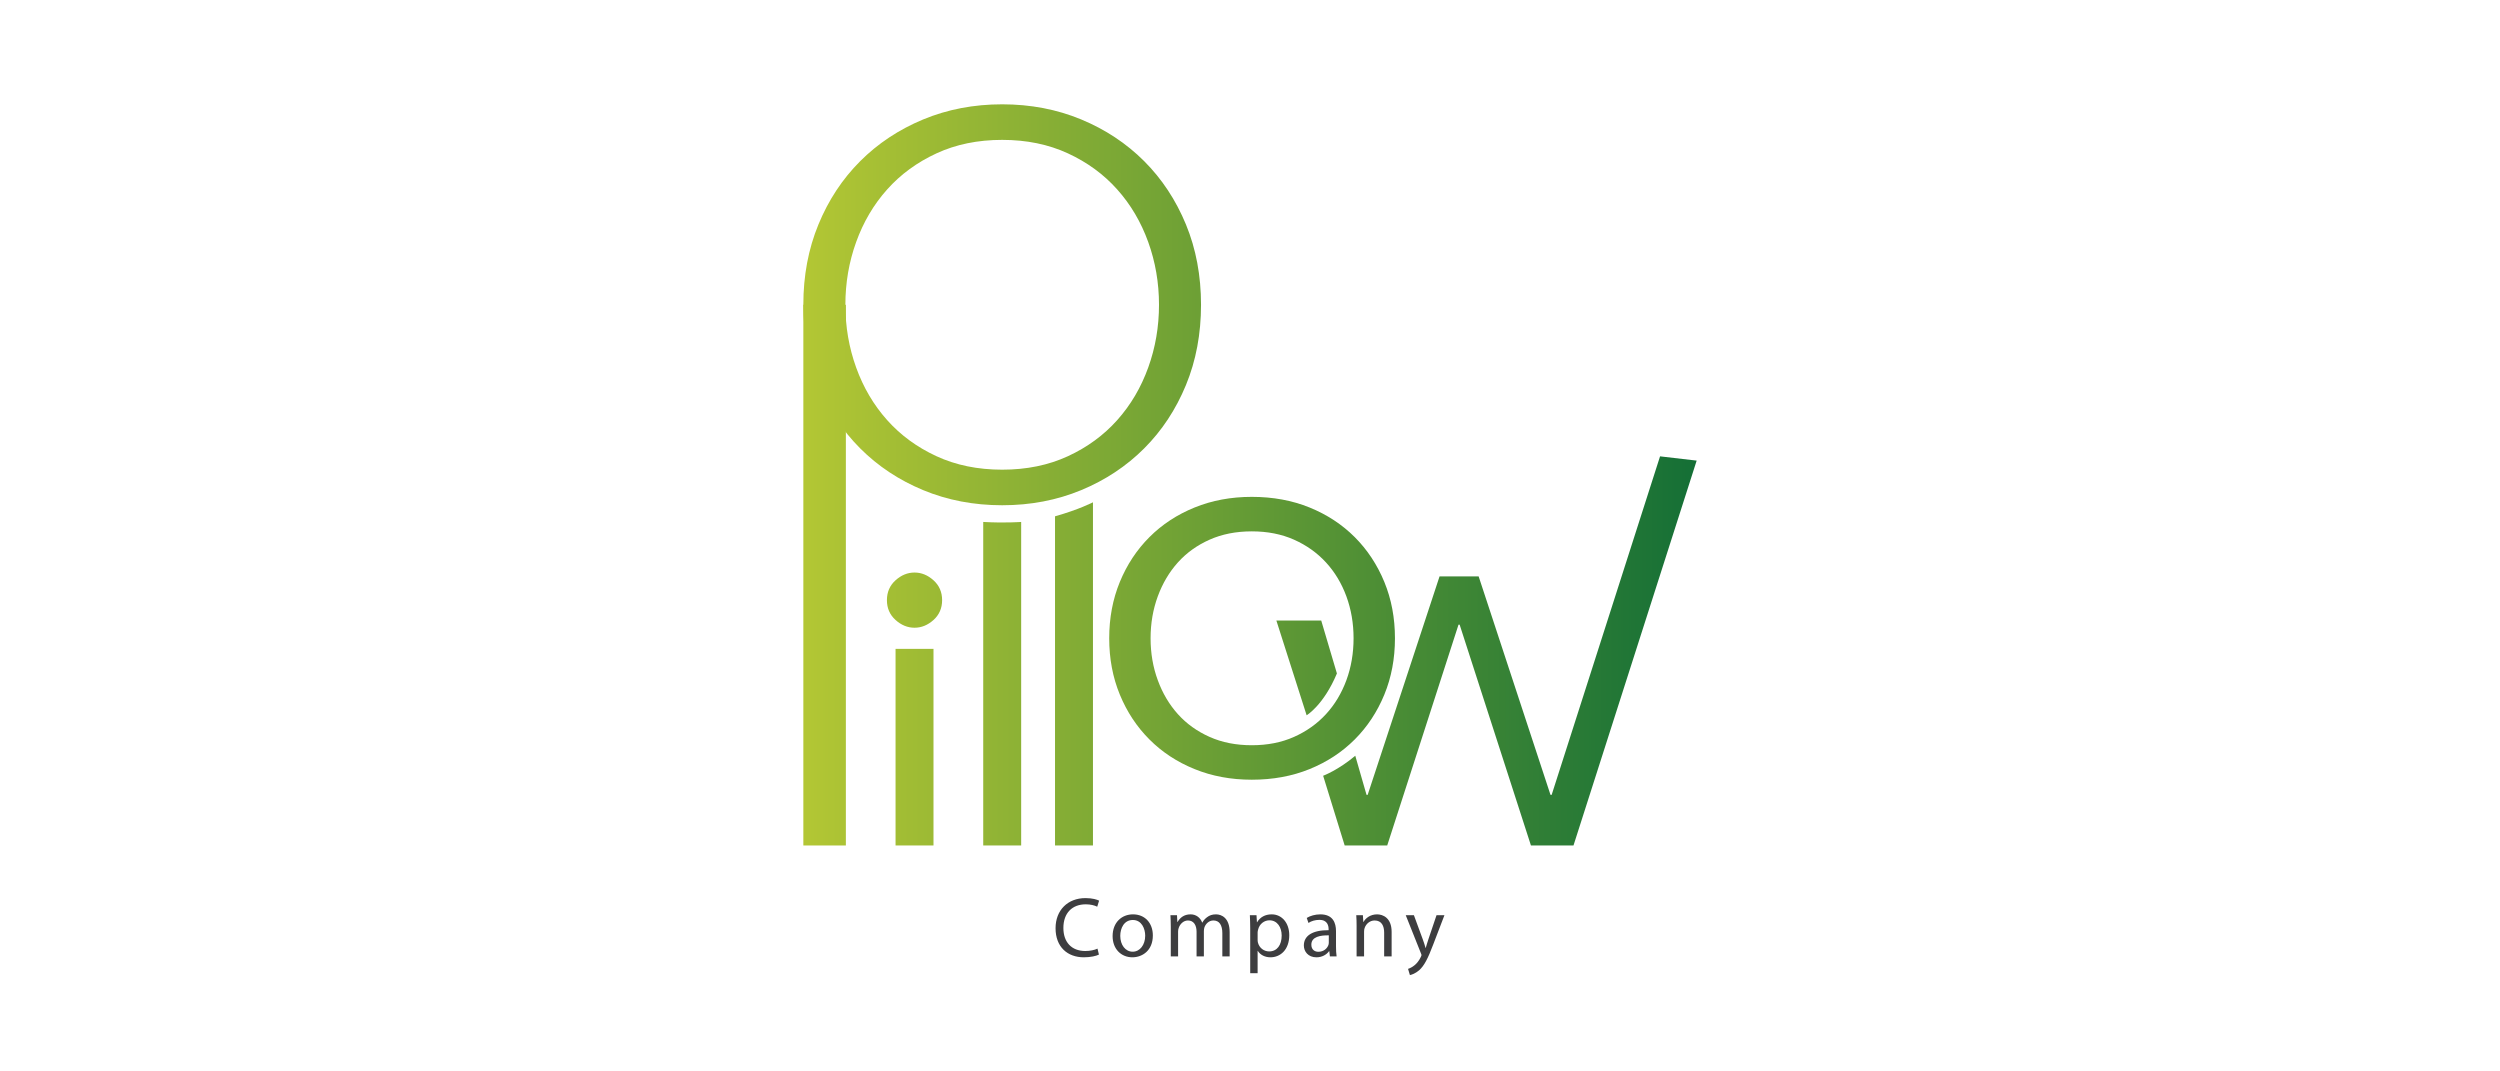 <?xml version="1.0" encoding="utf-8"?>
<!-- Generator: Adobe Illustrator 16.0.0, SVG Export Plug-In . SVG Version: 6.00 Build 0)  -->
<!DOCTYPE svg PUBLIC "-//W3C//DTD SVG 1.1//EN" "http://www.w3.org/Graphics/SVG/1.1/DTD/svg11.dtd">
<svg version="1.1" id="Capa_1" xmlns="http://www.w3.org/2000/svg" xmlns:xlink="http://www.w3.org/1999/xlink" x="0px" y="0px"
	  viewBox="0 0 364 156" enable-background="new 0 0 364 156" xml:space="preserve">
<g>
	
		<linearGradient id="SVGID_1_" gradientUnits="userSpaceOnUse" x1="-469.462" y1="287.769" x2="-303.423" y2="287.769" gradientTransform="matrix(1 0 0 -1 564 391)">
		<stop  offset="0.006" style="stop-color:#CDD534"/>
		<stop  offset="1" style="stop-color:#046636"/>
	</linearGradient>
	<path fill="url(#SVGID_1_)" d="M137.172,87.381c0,1.169-0.418,2.135-1.255,2.889c-0.836,0.752-1.759,1.127-2.763,1.127
		c-1.005,0-1.924-0.375-2.763-1.127c-0.838-0.754-1.255-1.72-1.255-2.889c0-1.175,0.417-2.137,1.255-2.892
		c0.839-0.753,1.758-1.128,2.763-1.128c1.003,0,1.926,0.375,2.763,1.128C136.753,85.244,137.172,86.206,137.172,87.381z
		 M135.917,123.102h-5.525V94.479h5.525V123.102z"/>
	
		<linearGradient id="SVGID_2_" gradientUnits="userSpaceOnUse" x1="-469.46" y1="291.451" x2="-303.425" y2="291.451" gradientTransform="matrix(1 0 0 -1 564 391)">
		<stop  offset="0.006" style="stop-color:#CDD534"/>
		<stop  offset="1" style="stop-color:#046636"/>
	</linearGradient>
	<path fill="url(#SVGID_2_)" d="M148.682,75.996v47.105h-5.525V75.996C146.336,76.176,148.682,75.996,148.682,75.996z"/>
	
		<linearGradient id="SVGID_3_" gradientUnits="userSpaceOnUse" x1="-469.461" y1="292.883" x2="-303.426" y2="292.883" gradientTransform="matrix(1 0 0 -1 564 391)">
		<stop  offset="0.006" style="stop-color:#CDD534"/>
		<stop  offset="1" style="stop-color:#046636"/>
	</linearGradient>
	<path fill="url(#SVGID_3_)" d="M159.136,73.134v49.968h-5.525V75.175C157.082,74.201,159.136,73.134,159.136,73.134z"/>
	
		<linearGradient id="SVGID_4_" gradientUnits="userSpaceOnUse" x1="-469.459" y1="298.066" x2="-303.428" y2="298.066" gradientTransform="matrix(1 0 0 -1 564 391)">
		<stop  offset="0.006" style="stop-color:#CDD534"/>
		<stop  offset="1" style="stop-color:#046636"/>
	</linearGradient>
	<path fill="url(#SVGID_4_)" d="M203.105,92.936c0,2.957-0.516,5.692-1.547,8.201c-1.035,2.516-2.471,4.688-4.311,6.53
		c-1.844,1.844-4.033,3.281-6.572,4.312c-2.541,1.033-5.344,1.547-8.415,1.547c-3.015,0-5.79-0.514-8.329-1.547
		c-2.542-1.029-4.731-2.468-6.571-4.312c-1.842-1.842-3.279-4.017-4.313-6.53c-1.032-2.509-1.547-5.244-1.547-8.201
		c0-2.959,0.515-5.693,1.547-8.205c1.034-2.511,2.471-4.688,4.313-6.529c1.84-1.841,4.029-3.277,6.571-4.31
		c2.539-1.033,5.314-1.549,8.329-1.549c3.071,0,5.874,0.516,8.415,1.549c2.539,1.032,4.73,2.469,6.572,4.31
		c1.84,1.842,3.275,4.02,4.311,6.529C202.59,87.241,203.105,89.977,203.105,92.936z M197.08,92.936c0-2.177-0.352-4.213-1.047-6.112
		c-0.699-1.896-1.688-3.54-2.973-4.938c-1.285-1.395-2.832-2.498-4.646-3.307c-1.814-0.808-3.863-1.213-6.153-1.213
		c-2.289,0-4.338,0.405-6.151,1.213c-1.815,0.809-3.351,1.912-4.606,3.307c-1.257,1.398-2.231,3.042-2.929,4.938
		c-0.699,1.899-1.05,3.937-1.05,6.112s0.351,4.215,1.05,6.109c0.697,1.896,1.672,3.546,2.929,4.939
		c1.255,1.396,2.792,2.496,4.606,3.306c1.813,0.812,3.862,1.216,6.151,1.216c2.29,0,4.338-0.404,6.153-1.216
		c1.813-0.81,3.361-1.908,4.646-3.306c1.285-1.395,2.271-3.043,2.973-4.939C196.729,97.148,197.08,95.111,197.08,92.936z"/>
	
		<linearGradient id="SVGID_5_" gradientUnits="userSpaceOnUse" x1="-469.473" y1="293.751" x2="-303.416" y2="293.751" gradientTransform="matrix(1 0 0 -1 564 391)">
		<stop  offset="0.006" style="stop-color:#CDD534"/>
		<stop  offset="1" style="stop-color:#046636"/>
	</linearGradient>
	<path fill="url(#SVGID_5_)" d="M190.246,104.146l-4.406-13.795h6.531l2.283,7.705C192.717,102.68,190.246,104.146,190.246,104.146z
		"/>
	
		<linearGradient id="SVGID_6_" gradientUnits="userSpaceOnUse" x1="-469.462" y1="296.228" x2="-303.425" y2="296.228" gradientTransform="matrix(1 0 0 -1 564 391)">
		<stop  offset="0.006" style="stop-color:#CDD534"/>
		<stop  offset="1" style="stop-color:#046636"/>
	</linearGradient>
	<path fill="url(#SVGID_6_)" d="M247.035,67.065L229.1,123.1h-6.195l-10.381-32.146h-0.166L201.979,123.1h-6.195l-3.135-10.15
		c0,0,2.191-0.811,4.678-2.914l1.641,5.697h0.164l10.467-31.81h5.691l10.463,31.81h0.168l15.783-49.289"/>
	<g>
		
			<linearGradient id="SVGID_7_" gradientUnits="userSpaceOnUse" x1="-469.46" y1="307.261" x2="-303.43" y2="307.261" gradientTransform="matrix(1 0 0 -1 564 391)">
			<stop  offset="0.006" style="stop-color:#CDD534"/>
			<stop  offset="1" style="stop-color:#046636"/>
		</linearGradient>
		<path fill="url(#SVGID_7_)" d="M123.157,123.102h-6.19V44.377h6.19V123.102z"/>
		
			<linearGradient id="SVGID_8_" gradientUnits="userSpaceOnUse" x1="-469.461" y1="346.623" x2="-303.426" y2="346.623" gradientTransform="matrix(1 0 0 -1 564 391)">
			<stop  offset="0.006" style="stop-color:#CDD534"/>
			<stop  offset="1" style="stop-color:#046636"/>
		</linearGradient>
		<path fill="url(#SVGID_8_)" d="M174.869,44.377c0,4.235-0.729,8.13-2.194,11.687c-1.468,3.56-3.494,6.633-6.082,9.222
			c-2.589,2.591-5.648,4.616-9.178,6.081c-3.534,1.462-7.364,2.197-11.496,2.197c-4.133,0-7.963-0.735-11.494-2.197
			c-3.53-1.464-6.59-3.489-9.179-6.081c-2.589-2.588-4.617-5.662-6.082-9.222c-1.464-3.557-2.198-7.452-2.198-11.687
			c0-4.238,0.733-8.134,2.198-11.693c1.464-3.555,3.492-6.628,6.082-9.219c2.589-2.588,5.648-4.612,9.179-6.078
			c3.531-1.463,7.361-2.198,11.494-2.198c4.132,0,7.962,0.735,11.496,2.198c3.53,1.466,6.589,3.49,9.178,6.078
			c2.587,2.591,4.614,5.664,6.082,9.219C174.14,36.243,174.869,40.14,174.869,44.377z M168.751,44.377
			c0-3.188-0.524-6.239-1.57-9.14c-1.048-2.905-2.55-5.455-4.512-7.65c-1.961-2.2-4.352-3.948-7.179-5.256
			c-2.825-1.305-6.015-1.965-9.572-1.965s-6.747,0.66-9.57,1.965c-2.827,1.308-5.22,3.056-7.181,5.256
			c-1.962,2.195-3.464,4.746-4.51,7.65c-1.048,2.901-1.57,5.952-1.57,9.14c0,3.19,0.522,6.236,1.57,9.139
			c1.046,2.902,2.548,5.453,4.51,7.65c1.961,2.198,4.354,3.952,7.181,5.257c2.823,1.306,6.014,1.962,9.57,1.962
			s6.747-0.656,9.572-1.962c2.827-1.305,5.218-3.059,7.179-5.257c1.962-2.197,3.464-4.748,4.512-7.65
			C168.228,50.613,168.751,47.567,168.751,44.377z"/>
		<linearGradient id="SVGID_9_" gradientUnits="userSpaceOnUse" x1="123.157" y1="68.247" x2="123.157" y2="68.247">
			<stop  offset="0.006" style="stop-color:#CDD534"/>
			<stop  offset="1" style="stop-color:#046636"/>
		</linearGradient>
		<line fill="url(#SVGID_9_)" x1="123.157" y1="62.931" x2="123.157" y2="73.563"/>
	</g>
	<linearGradient id="SVGID_10_" gradientUnits="userSpaceOnUse" x1="116.966" y1="79.965" x2="116.966" y2="79.965">
		<stop  offset="0.006" style="stop-color:#CDD534"/>
		<stop  offset="1" style="stop-color:#046636"/>
	</linearGradient>
	<line fill="url(#SVGID_10_)" x1="116.966" y1="40.075" x2="116.966" y2="119.854"/>
</g>
<g>
	<path fill="#3D3D3F" d="M160.004,138.987c-0.383,0.198-1.188,0.396-2.203,0.396c-2.354,0-4.112-1.484-4.112-4.234
		c0-2.625,1.77-4.386,4.36-4.386c1.026,0,1.695,0.226,1.98,0.371l-0.273,0.882c-0.395-0.198-0.977-0.347-1.67-0.347
		c-1.958,0-3.258,1.251-3.258,3.442c0,2.055,1.176,3.355,3.195,3.355c0.667,0,1.338-0.136,1.771-0.346L160.004,138.987z"/>
	<path fill="#3D3D3F" d="M167.854,136.202c0,2.215-1.547,3.181-2.983,3.181c-1.61,0-2.875-1.188-2.875-3.083
		c0-1.993,1.327-3.17,2.973-3.17C166.691,133.13,167.854,134.381,167.854,136.202z M163.11,136.262c0,1.313,0.744,2.305,1.811,2.305
		c1.039,0,1.82-0.978,1.82-2.328c0-1.016-0.51-2.29-1.797-2.29C163.67,133.948,163.11,135.137,163.11,136.262z"/>
	<path fill="#3D3D3F" d="M170.466,134.875c0-0.63-0.024-1.125-0.049-1.622h0.953l0.05,0.979h0.038
		c0.334-0.57,0.891-1.103,1.895-1.103c0.804,0,1.424,0.494,1.685,1.201h0.023c0.186-0.348,0.432-0.595,0.681-0.78
		c0.359-0.274,0.744-0.421,1.313-0.421c0.807,0,1.982,0.521,1.982,2.602v3.516h-1.065v-3.38c0-1.166-0.433-1.847-1.3-1.847
		c-0.632,0-1.102,0.46-1.3,0.979c-0.05,0.159-0.087,0.347-0.087,0.547v3.701h-1.065v-3.59c0-0.956-0.419-1.637-1.25-1.637
		c-0.669,0-1.177,0.545-1.351,1.091c-0.061,0.149-0.088,0.347-0.088,0.532v3.604h-1.064V134.875z"/>
	<path fill="#3D3D3F" d="M182.031,135.21c0-0.768-0.027-1.387-0.051-1.957h0.966l0.063,1.027h0.023
		c0.434-0.729,1.153-1.15,2.131-1.15c1.461,0,2.553,1.227,2.553,3.034c0,2.155-1.326,3.219-2.738,3.219
		c-0.792,0-1.486-0.346-1.846-0.94h-0.023v3.257h-1.078V135.21z M183.109,136.809c0,0.16,0.012,0.31,0.048,0.445
		c0.2,0.754,0.855,1.274,1.635,1.274c1.151,0,1.82-0.939,1.82-2.314c0-1.188-0.63-2.217-1.782-2.217
		c-0.744,0-1.449,0.52-1.646,1.338c-0.039,0.136-0.074,0.297-0.074,0.433V136.809z"/>
	<path fill="#3D3D3F" d="M194.523,137.811c0,0.521,0.025,1.027,0.087,1.437h-0.977l-0.087-0.755h-0.037
		c-0.336,0.47-0.979,0.891-1.832,0.891c-1.217,0-1.836-0.854-1.836-1.721c0-1.448,1.289-2.242,3.605-2.229v-0.126
		c0-0.48-0.135-1.387-1.361-1.374c-0.57,0-1.154,0.161-1.573,0.447l-0.249-0.73c0.496-0.309,1.227-0.521,1.982-0.521
		c1.834,0,2.277,1.251,2.277,2.438V137.811z M193.473,136.188c-1.189-0.024-2.541,0.186-2.541,1.351c0,0.718,0.472,1.04,1.017,1.04
		c0.794,0,1.3-0.496,1.476-1.004c0.035-0.124,0.049-0.247,0.049-0.348V136.188z"/>
	<path fill="#3D3D3F" d="M197.521,134.875c0-0.63-0.013-1.125-0.05-1.622h0.965l0.063,0.992h0.023
		c0.299-0.559,0.994-1.115,1.982-1.115c0.83,0,2.117,0.494,2.117,2.55v3.567h-1.088v-3.454c0-0.966-0.36-1.772-1.388-1.772
		c-0.706,0-1.264,0.507-1.462,1.116c-0.049,0.135-0.074,0.321-0.074,0.507v3.604h-1.089V134.875z"/>
	<path fill="#3D3D3F" d="M205.865,133.253l1.301,3.541c0.148,0.398,0.297,0.868,0.395,1.228h0.025
		c0.111-0.359,0.236-0.818,0.385-1.251l1.188-3.518h1.152l-1.635,4.272c-0.78,2.057-1.313,3.096-2.057,3.754
		c-0.543,0.458-1.064,0.644-1.336,0.692l-0.271-0.903c0.271-0.088,0.631-0.261,0.951-0.532c0.298-0.236,0.656-0.657,0.916-1.215
		c0.05-0.112,0.088-0.198,0.088-0.26c0-0.063-0.025-0.148-0.088-0.284l-2.203-5.524H205.865z"/>
</g>
<rect x="-33.167" y="42.833" fill="none" width="101.333" height="76.333"/>
<rect x="-40.833" y="5.833" fill="none" width="101.333" height="76.333"/>
</svg>
